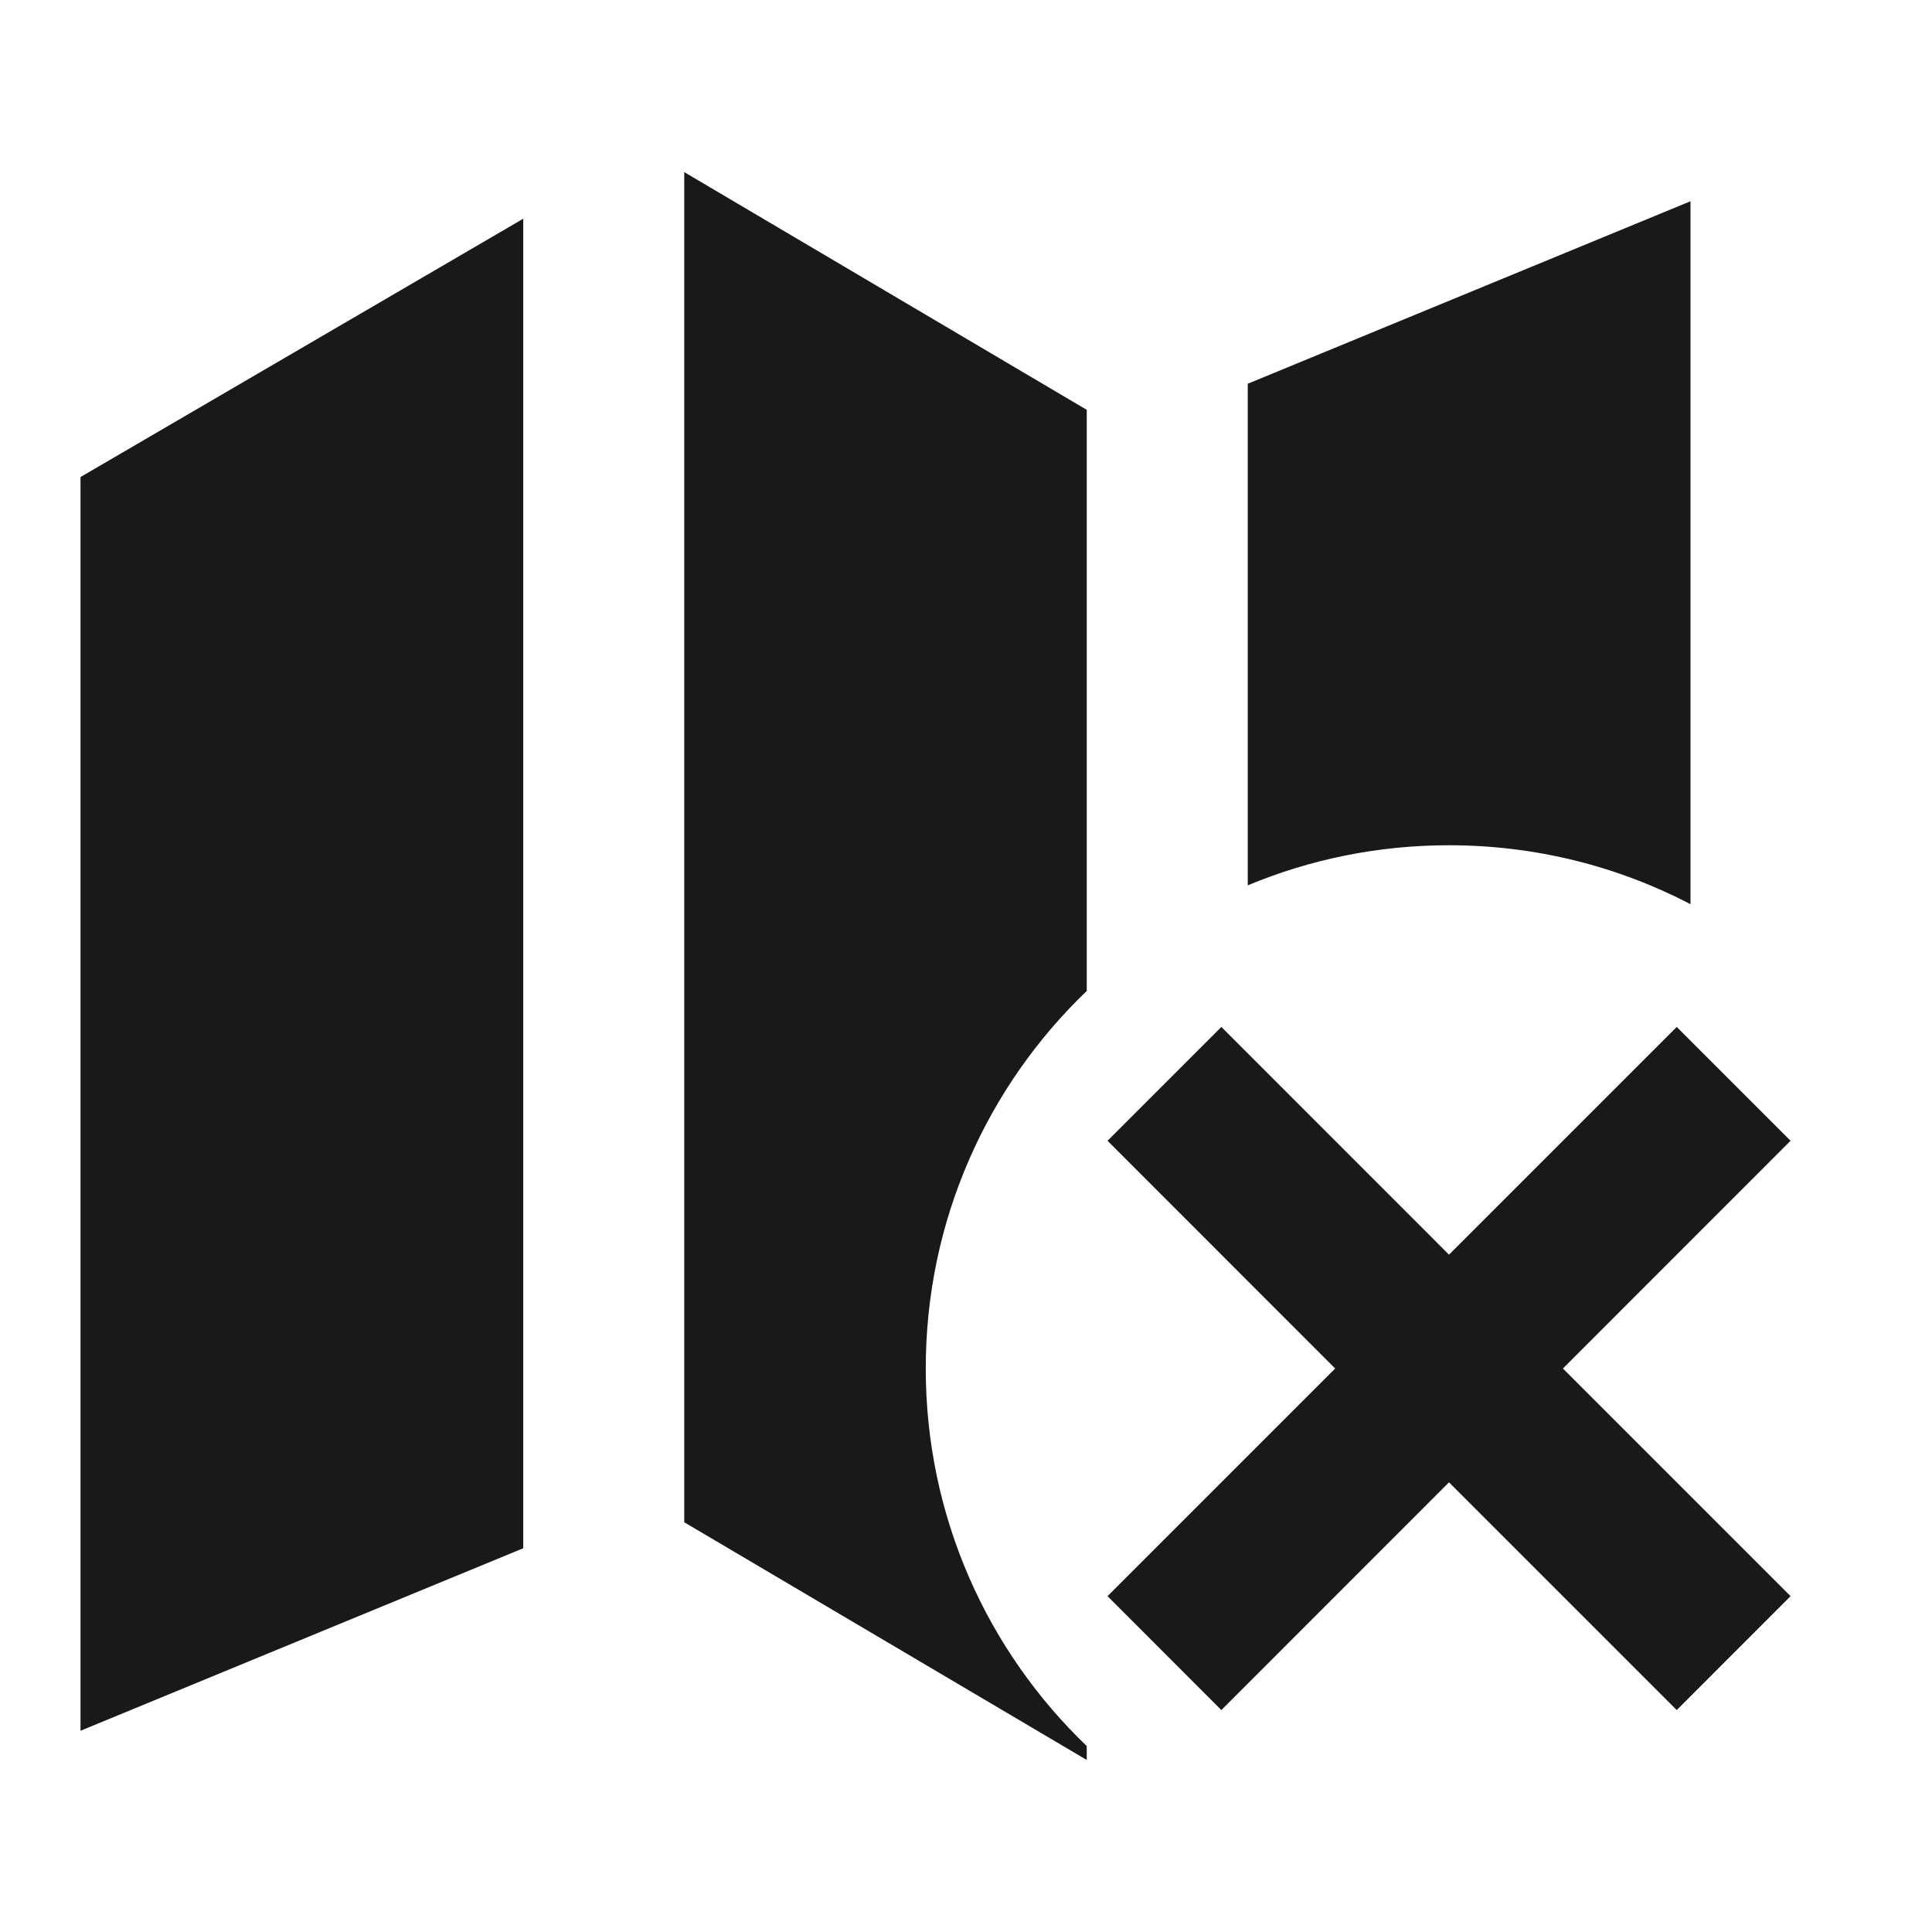 <svg width="24" height="24" viewBox="0 0 24 24" fill="none" xmlns="http://www.w3.org/2000/svg">
<path d="M6.5 2.717L1 5.926V21.5L6.5 19.233V2.717Z" fill="black" fill-opacity="0.9" style="fill:black;fill-opacity:0.9;"/>
<path d="M8.5 18.91L13.5 21.863V21.69C12.267 20.508 11.5 18.843 11.5 17C11.5 15.157 12.267 13.492 13.5 12.31V5.091L8.5 2.138V18.91Z" fill="black" fill-opacity="0.9" style="fill:black;fill-opacity:0.9;"/>
<path d="M21 2.5V11.232C20.102 10.764 19.082 10.5 18 10.5C17.114 10.5 16.27 10.677 15.5 10.998V4.767L21 2.5Z" fill="black" fill-opacity="0.9" style="fill:black;fill-opacity:0.9;"/>
<path d="M20.829 12.757L18 15.586L15.172 12.757L13.758 14.171L16.586 17L13.758 19.828L15.172 21.243L18 18.414L20.829 21.243L22.243 19.828L19.415 17L22.243 14.171L20.829 12.757Z" fill="black" fill-opacity="0.9" style="fill:black;fill-opacity:0.9;"/>
</svg>
